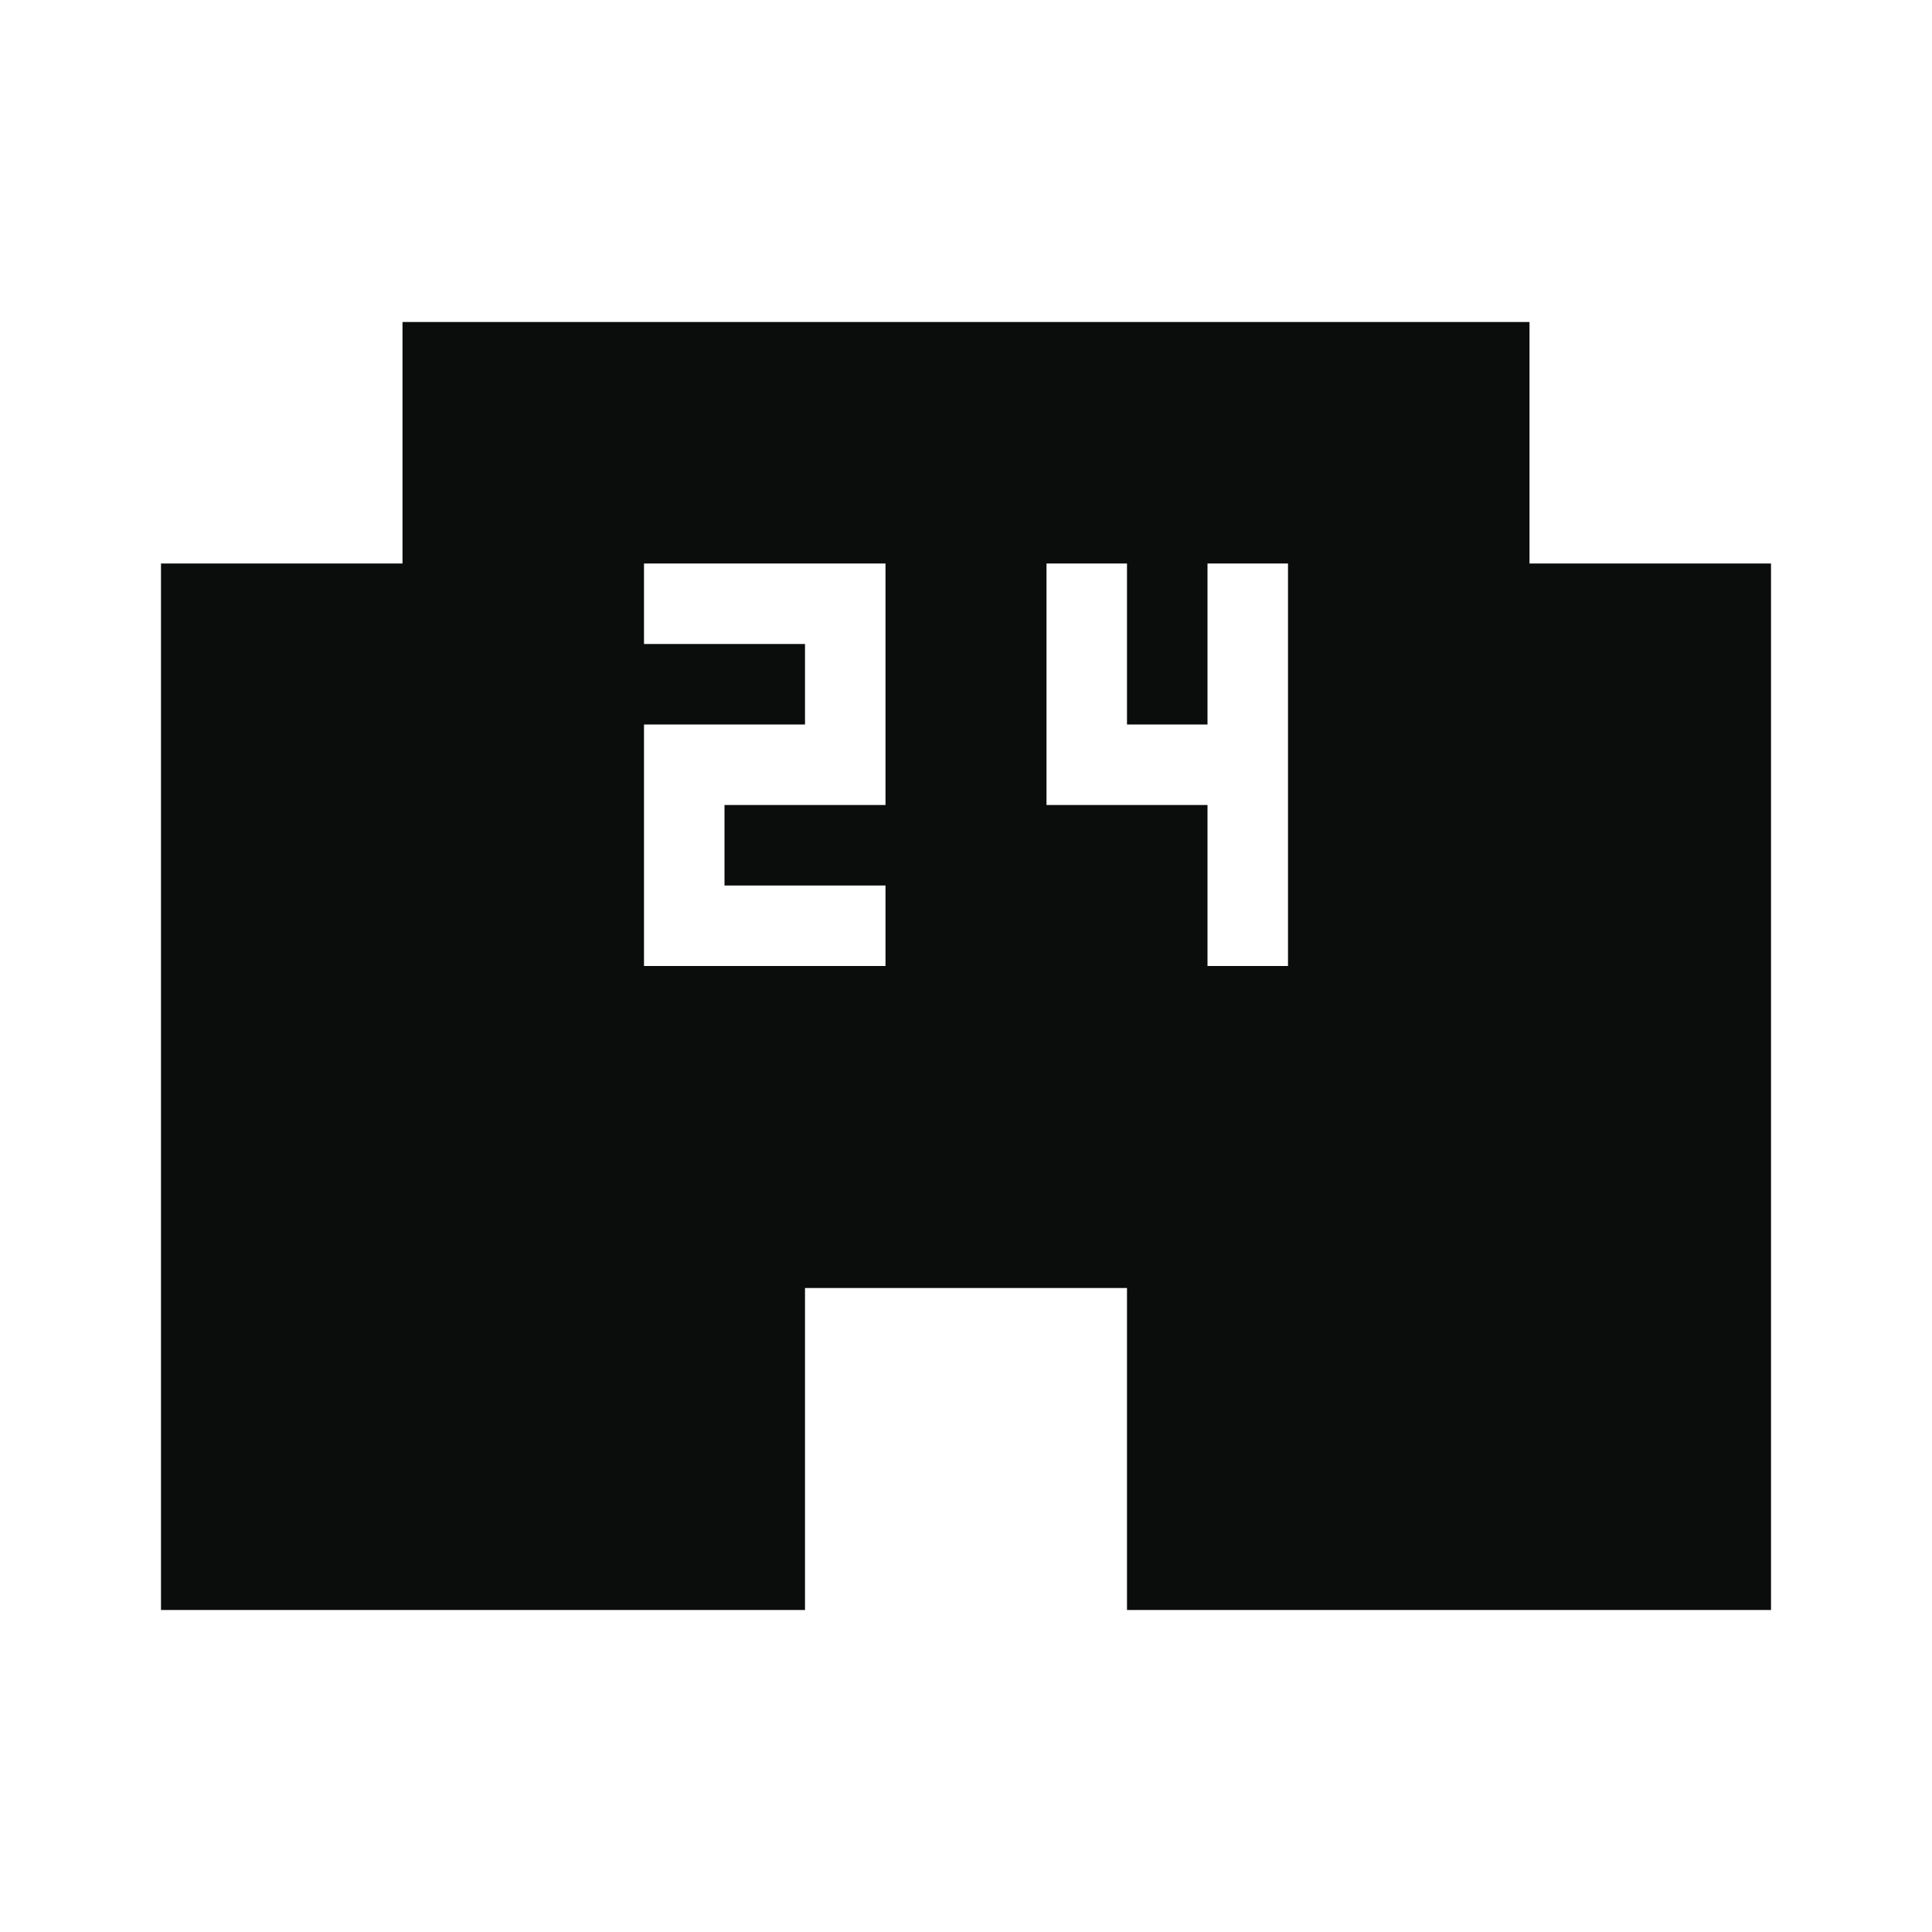 <svg width="24" height="24" viewBox="0 0 24 24" fill="none" xmlns="http://www.w3.org/2000/svg">
<g clip-path="url(#clip0_1974_11122)">
<path d="M19 7V4H5V7H2V20H10V16H14V20H22V7H19ZM11 10H9V11H11V12H8V9H10V8H8V7H11V10ZM16 12H15V10H13V7H14V9H15V7H16V12Z" fill="#0B0C0C"/>
</g>
<defs>
<clipPath id="clip0_1974_11122">
<rect width="24" height="24" fill="white"/>
</clipPath>
</defs>
</svg>
